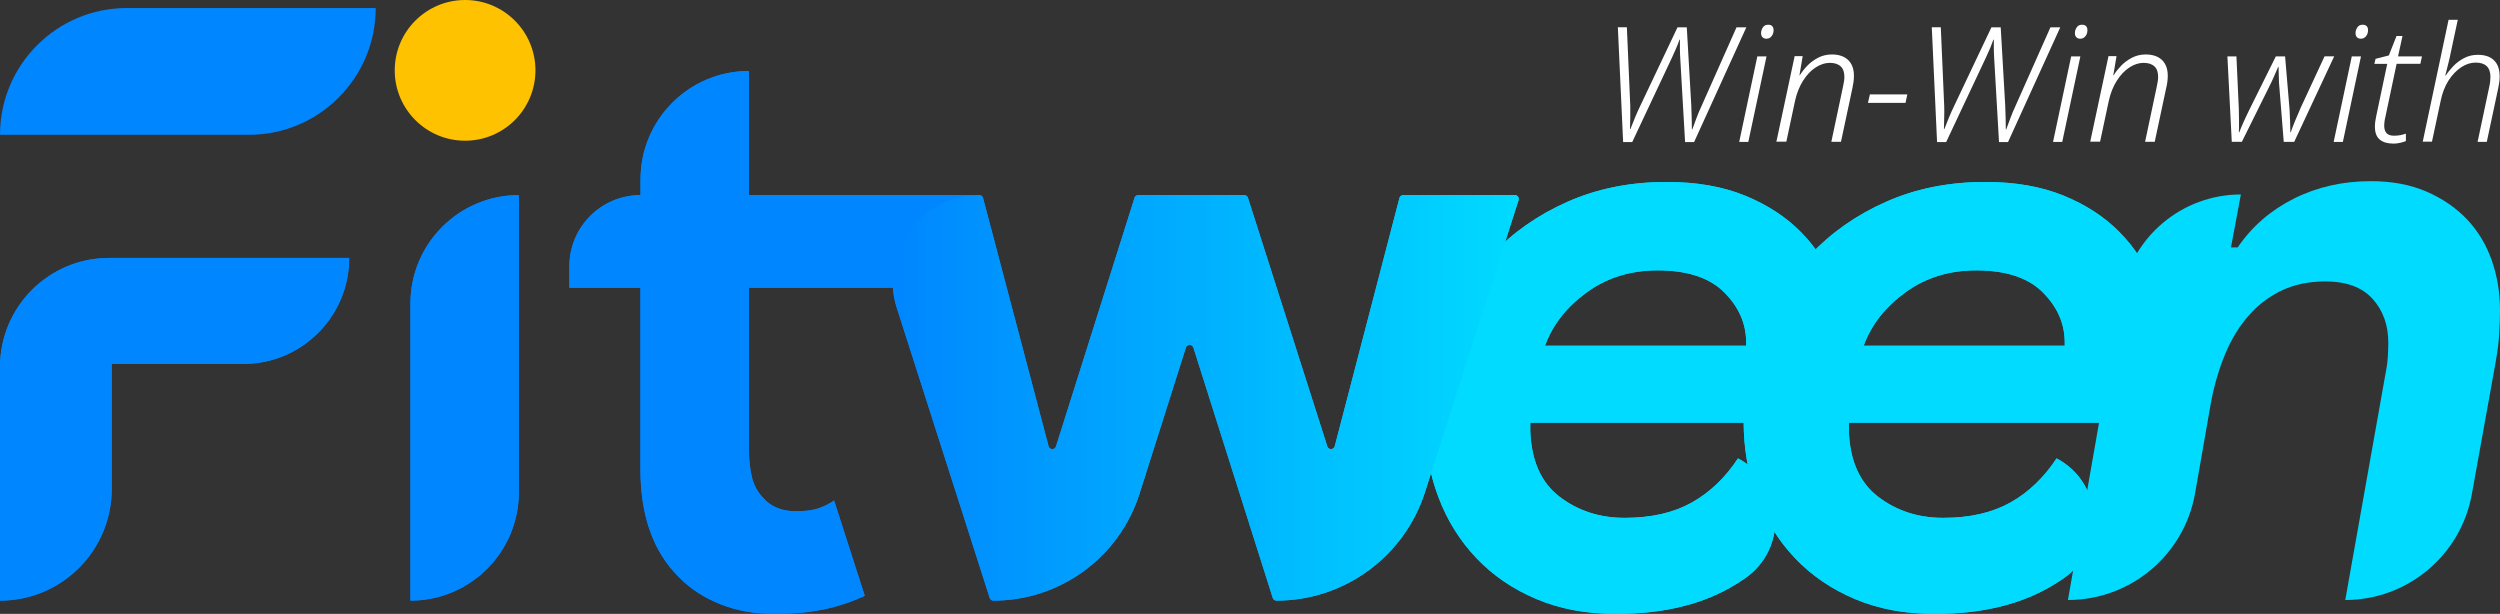 <?xml version="1.0" encoding="UTF-8"?><svg id="_이어_2" xmlns="http://www.w3.org/2000/svg" xmlns:xlink="http://www.w3.org/1999/xlink" viewBox="0 0 280 68.75"><rect x="0" y="0" width="280" height="68.75" fill="#333333" stroke="none"/><defs><style>.cls-1{fill:#00dbff;}.cls-2{fill:#0086ff;}.cls-3{fill:#fff;}.cls-4{fill:#ffc200;}.cls-5{fill:url(#_제_그라디언트_2);}</style><linearGradient id="_제_그라디언트_2" x1="-162.02" y1="17.6" x2="-91.9" y2="17.6" gradientTransform="translate(262 62.16) scale(1 -1)" gradientUnits="userSpaceOnUse"><stop offset="0" stop-color="#0086ff"/><stop offset="1" stop-color="#00dbff"/></linearGradient></defs><g id="_이어_1-2"><path class="cls-4" d="M52.09,15.76c4.35,0,7.88-3.53,7.88-7.88s-3.53-7.88-7.88-7.88-7.88,3.53-7.88,7.88,3.53,7.88,7.88,7.88Z"/><path class="cls-1" d="M230.32,51.33c5.28,2.77,5.66,10.16,.72,13.5-.3,.2-.6,.4-.91,.59-3.58,2.22-8.06,3.34-13.44,3.34-3.34,0-6.32-.56-8.94-1.67-2.63-1.11-4.87-2.64-6.72-4.59-1.85-1.95-3.27-4.23-4.26-6.86-.99-2.62-1.48-5.42-1.48-8.39,0-3.52,.65-6.89,1.95-10.1,1.3-3.21,3.12-6.07,5.47-8.57,2.35-2.5,5.19-4.5,8.53-5.98,3.34-1.48,7.04-2.22,11.12-2.22,3.34,0,6.26,.51,8.76,1.53,2.5,1.02,4.6,2.39,6.3,4.12,1.7,1.73,2.98,3.74,3.85,6.02,.86,2.29,1.3,4.7,1.3,7.23,0,2.9-.43,5.59-1.3,8.06h-34.2v.93c.12,3.34,1.22,5.79,3.29,7.37,2.07,1.58,4.49,2.36,7.28,2.36,2.97,0,5.47-.57,7.51-1.71,2.04-1.14,3.77-2.8,5.19-4.96Zm.93-12.61v-.37c0-2.1-.82-3.97-2.46-5.61-1.64-1.64-4.12-2.46-7.46-2.46-3.03,0-5.67,.82-7.92,2.46-2.26,1.64-3.82,3.63-4.68,5.98h22.52Z"/><path class="cls-1" d="M194.64,51.33c5.28,2.77,5.66,10.16,.72,13.5-.3,.2-.6,.4-.91,.59-3.58,2.22-8.06,3.34-13.44,3.34-3.34,0-6.32-.56-8.94-1.67-2.63-1.11-4.87-2.64-6.72-4.59-1.85-1.95-3.28-4.23-4.26-6.86-.99-2.62-1.48-5.42-1.48-8.39,0-3.52,.65-6.89,1.95-10.1,1.3-3.21,3.12-6.07,5.47-8.57,2.35-2.5,5.19-4.5,8.53-5.98,3.34-1.48,7.04-2.22,11.12-2.22,3.34,0,6.26,.51,8.76,1.53,2.5,1.02,4.6,2.39,6.3,4.12,1.7,1.73,2.98,3.74,3.85,6.02,.86,2.29,1.3,4.7,1.3,7.23,0,2.9-.43,5.59-1.3,8.06h-34.2v.93c.12,3.34,1.22,5.79,3.29,7.37,2.07,1.58,4.5,2.36,7.28,2.36,2.97,0,5.47-.57,7.51-1.71,2.04-1.14,3.77-2.8,5.19-4.96Zm.93-12.61v-.37c0-2.1-.82-3.97-2.46-5.61-1.64-1.64-4.12-2.46-7.46-2.46-3.03,0-5.67,.82-7.93,2.46-2.26,1.64-3.82,3.63-4.68,5.98h22.52Z"/><path class="cls-2" d="M39.11,28.9c0,6.55-5.31,11.86-11.86,11.86H12.51v14c0,6.91-5.6,12.51-12.51,12.51v-26.16c0-6.75,5.47-12.22,12.22-12.22h26.9Z"/><path class="cls-2" d="M0,15.11C0,7.26,6.36,.9,14.2,.9h27.88c0,7.84-6.36,14.2-14.2,14.2H0Z"/><path class="cls-2" d="M45.97,67.27V33.99c0-6.7,5.44-12.14,12.14-12.14V55.13c0,6.7-5.44,12.14-12.14,12.14Z"/><path class="cls-2" d="M71.74,32.23h-7.97v-2.41c0-4.4,3.57-7.97,7.97-7.97v-1.76c0-6.7,5.44-12.14,12.14-12.14v13.9h24.93v10.38h-24.93v18.15c0,1.08,.11,2.09,.32,3.01,.22,.92,.63,1.7,1.25,2.34,.86,1.02,2.1,1.53,3.71,1.53,1.05,0,1.88-.11,2.5-.32,.62-.21,1.2-.51,1.76-.88l3.43,10.66c-1.42,.68-2.95,1.19-4.59,1.53-1.64,.34-3.45,.51-5.42,.51-2.29,0-4.34-.36-6.16-1.09-1.82-.72-3.35-1.72-4.59-2.98-2.9-2.84-4.36-6.88-4.36-12.11v-20.34h0Z"/><path class="cls-5" d="M109.68,21.85c.2,0,.37,.13,.42,.32l7.34,27.81c.05,.19,.22,.32,.42,.32s.35-.12,.41-.3l8.8-27.85c.06-.18,.22-.3,.41-.3h11.88c.19,0,.35,.12,.41,.3l8.89,27.85c.06,.18,.22,.3,.41,.3s.37-.13,.42-.32c.76-2.92,6.49-24.89,7.25-27.81,.05-.19,.22-.32,.42-.32h12.51c.29,0,.5,.29,.41,.56l-10.48,32.71c-2.32,7.23-9.05,12.15-16.64,12.15-.19,0-.35-.12-.41-.3l-8.89-28.04c-.06-.18-.22-.3-.41-.3h-.02c-.19,0-.35,.12-.41,.3l-5.19,16.36c-2.26,7.13-8.89,11.98-16.37,11.98-.19,0-.35-.12-.41-.3l-10.4-32.46c-2.01-6.26,2.66-12.66,9.24-12.66h0Z"/><path class="cls-1" d="M230.32,51.33c5.28,2.77,5.66,10.16,.72,13.5-.3,.2-.6,.4-.91,.59-3.58,2.22-8.06,3.34-13.44,3.34-3.34,0-6.32-.56-8.94-1.67-2.63-1.11-4.87-2.64-6.72-4.59-1.85-1.95-3.27-4.23-4.26-6.86-.99-2.62-1.48-5.42-1.48-8.39,0-3.52,.65-6.89,1.95-10.1,1.3-3.21,3.12-6.07,5.47-8.57,2.35-2.5,5.19-4.5,8.53-5.98,3.34-1.48,7.04-2.22,11.12-2.22,3.34,0,6.26,.51,8.76,1.53,2.5,1.02,4.6,2.39,6.3,4.12,1.7,1.73,2.98,3.74,3.85,6.02,.86,2.29,1.3,4.7,1.3,7.23,0,2.9-.43,5.59-1.3,8.06h-34.2v.93c.12,3.34,1.22,5.79,3.29,7.37,2.07,1.58,4.49,2.36,7.28,2.36,2.97,0,5.47-.57,7.51-1.71,2.04-1.14,3.77-2.8,5.19-4.96Zm.93-12.61v-.37c0-2.1-.82-3.97-2.46-5.61-1.64-1.64-4.12-2.46-7.46-2.46-3.03,0-5.67,.82-7.92,2.46-2.26,1.64-3.82,3.63-4.68,5.98h22.52Z"/><path class="cls-1" d="M194.64,51.33c5.28,2.77,5.66,10.16,.72,13.5-.3,.2-.6,.4-.91,.59-3.58,2.22-8.06,3.34-13.44,3.34-3.34,0-6.32-.56-8.94-1.67-2.63-1.11-4.87-2.64-6.72-4.59-1.85-1.95-3.28-4.23-4.26-6.86-.99-2.62-1.48-5.42-1.48-8.39,0-3.52,.65-6.89,1.95-10.1,1.3-3.21,3.12-6.07,5.47-8.57,2.35-2.5,5.19-4.5,8.53-5.98,3.34-1.48,7.04-2.22,11.12-2.22,3.34,0,6.26,.51,8.76,1.53,2.5,1.02,4.6,2.39,6.3,4.12,1.7,1.73,2.98,3.74,3.85,6.02,.86,2.29,1.3,4.7,1.3,7.23,0,2.9-.43,5.59-1.3,8.06h-34.2v.93c.12,3.34,1.22,5.79,3.29,7.37,2.07,1.58,4.5,2.36,7.28,2.36,2.97,0,5.47-.57,7.51-1.71,2.04-1.14,3.77-2.8,5.19-4.96Zm.93-12.61v-.37c0-2.1-.82-3.97-2.46-5.61-1.64-1.64-4.12-2.46-7.46-2.46-3.03,0-5.67,.82-7.93,2.46-2.26,1.64-3.82,3.63-4.68,5.98h22.52Z"/><path class="cls-1" d="M249.88,27.71h.74c1.6-2.35,3.71-4.17,6.3-5.47,2.6-1.3,5.47-1.95,8.62-1.95,2.35,0,4.42,.39,6.21,1.16,1.79,.77,3.3,1.81,4.54,3.1,1.23,1.3,2.16,2.83,2.78,4.59,.62,1.76,.93,3.63,.93,5.61,0,.87-.03,1.76-.09,2.69-.06,.93-.19,1.92-.37,2.97l-2.69,14.93c-1.24,6.86-7.21,11.86-14.18,11.86l4.63-26.04c.06-.31,.11-.72,.14-1.25,.03-.52,.05-1.03,.05-1.53,0-1.98-.59-3.61-1.76-4.91-1.18-1.3-2.94-1.95-5.28-1.95-1.85,0-3.49,.34-4.91,1.02-1.42,.68-2.66,1.62-3.71,2.83-1.05,1.2-1.92,2.63-2.6,4.26-.68,1.64-1.21,3.41-1.58,5.33l-1.8,10.28c-1.21,6.91-7.21,11.96-14.24,11.96l6-34.19c1.14-6.49,6.78-11.23,13.37-11.23l-1.11,5.93Z"/><path class="cls-2" d="M39.11,28.9c0,6.55-5.31,11.86-11.86,11.86H12.51v14c0,6.91-5.6,12.51-12.51,12.51v-26.16c0-6.75,5.47-12.22,12.22-12.22h26.9Z"/><path class="cls-2" d="M45.97,67.27V33.99c0-6.7,5.44-12.14,12.14-12.14V55.13c0,6.7-5.44,12.14-12.14,12.14Z"/><path class="cls-2" d="M71.74,32.23h-7.97v-2.41c0-4.4,3.57-7.97,7.97-7.97v-1.76c0-6.7,5.44-12.14,12.14-12.14v13.9h24.93v10.38h-24.93v18.15c0,1.08,.11,2.09,.32,3.01,.22,.92,.63,1.7,1.25,2.34,.86,1.02,2.1,1.53,3.71,1.53,1.05,0,1.88-.11,2.5-.32,.62-.21,1.2-.51,1.76-.88l3.43,10.66c-1.42,.68-2.95,1.19-4.59,1.53-1.64,.34-3.45,.51-5.42,.51-2.29,0-4.34-.36-6.16-1.09-1.82-.72-3.35-1.72-4.59-2.98-2.9-2.84-4.36-6.88-4.36-12.11v-20.34h0Z"/><path class="cls-5" d="M109.68,21.85c.2,0,.37,.13,.42,.32l7.34,27.81c.05,.19,.22,.32,.42,.32s.35-.12,.41-.3l8.8-27.85c.06-.18,.22-.3,.41-.3h11.88c.19,0,.35,.12,.41,.3l8.89,27.85c.06,.18,.22,.3,.41,.3s.37-.13,.42-.32c.76-2.92,6.49-24.89,7.25-27.81,.05-.19,.22-.32,.42-.32h12.51c.29,0,.5,.29,.41,.56l-10.48,32.71c-2.32,7.23-9.05,12.15-16.64,12.15-.19,0-.35-.12-.41-.3l-8.89-28.04c-.06-.18-.22-.3-.41-.3h-.02c-.19,0-.35,.12-.41,.3l-5.19,16.36c-2.26,7.13-8.89,11.98-16.37,11.98-.19,0-.35-.12-.41-.3l-10.4-32.46c-2.01-6.26,2.66-12.66,9.24-12.66h0Z"/><g><path class="cls-3" d="M181.79,15.9l-.59-12.85h1.01l.38,8.8c.01,.42,.01,.85,0,1.3s-.01,.88-.03,1.3h.05c.16-.4,.33-.82,.51-1.28,.19-.46,.4-.93,.64-1.42l4.12-8.69h1.04l.5,8.68c.02,.46,.04,.93,.05,1.43,.01,.5,.02,.94,.02,1.32h.05c.14-.4,.3-.81,.46-1.25s.35-.89,.57-1.36l3.92-8.82h1.1l-5.85,12.85h-1.01l-.54-9.36c-.02-.36-.04-.72-.04-1.07,0-.35,0-.7,0-1.04h-.05c-.11,.32-.22,.63-.35,.92-.12,.29-.28,.63-.46,1.03l-4.48,9.52h-1.03Z"/><path class="cls-3" d="M194.79,15.9l2.03-9.58h1.03l-2.04,9.58h-1.03Zm3.08-11.56c-.19,0-.35-.05-.46-.16-.11-.11-.17-.26-.17-.47,0-.23,.07-.44,.2-.64,.13-.2,.33-.3,.59-.3,.22,0,.37,.06,.47,.17,.1,.11,.14,.26,.14,.44,0,.26-.07,.49-.22,.67-.15,.19-.33,.28-.55,.28Z"/><path class="cls-3" d="M198.95,15.9l2.05-9.61h.9l-.36,2.14h.04c.21-.34,.47-.68,.81-1.04s.74-.66,1.21-.91,.99-.38,1.57-.38c.78,0,1.39,.21,1.82,.62s.65,1,.65,1.77c0,.23-.02,.47-.05,.71-.04,.25-.08,.47-.12,.67l-1.28,6.01h-1.08l1.3-6.14c.05-.24,.09-.45,.12-.63,.03-.18,.04-.35,.04-.52,0-.52-.14-.9-.42-1.16-.28-.26-.69-.39-1.21-.39s-1.06,.17-1.58,.51c-.53,.34-1,.83-1.41,1.48-.41,.64-.72,1.41-.91,2.29l-.97,4.55h-1.08Z"/><path class="cls-3" d="M209.21,11.52l.22-.95h4.19l-.2,.95h-4.21Z"/><path class="cls-3" d="M216.95,15.9l-.59-12.85h1.01l.38,8.8c.01,.42,.02,.85,0,1.3s-.02,.88-.03,1.3h.05c.16-.4,.33-.82,.51-1.28,.19-.46,.4-.93,.64-1.42l4.12-8.69h1.04l.5,8.68c.02,.46,.04,.93,.05,1.43s.02,.94,.02,1.32h.05c.14-.4,.3-.81,.46-1.25s.35-.89,.57-1.36l3.92-8.82h1.1l-5.85,12.85h-1.01l-.54-9.36c-.02-.36-.04-.72-.04-1.07,0-.35,0-.7,0-1.04h-.05c-.11,.32-.23,.63-.35,.92-.13,.29-.28,.63-.46,1.03l-4.48,9.52h-1.03Z"/><path class="cls-3" d="M229.94,15.9l2.03-9.58h1.03l-2.03,9.58h-1.03Zm3.08-11.56c-.19,0-.35-.05-.46-.16-.11-.11-.17-.26-.17-.47,0-.23,.07-.44,.2-.64,.13-.2,.33-.3,.59-.3,.22,0,.37,.06,.47,.17,.1,.11,.14,.26,.14,.44,0,.26-.07,.49-.22,.67-.15,.19-.33,.28-.55,.28Z"/><path class="cls-3" d="M234.1,15.9l2.05-9.61h.9l-.36,2.14h.04c.2-.34,.47-.68,.81-1.04,.33-.35,.74-.66,1.21-.91,.47-.25,.99-.38,1.57-.38,.78,0,1.39,.21,1.82,.62,.43,.41,.65,1,.65,1.77,0,.23-.02,.47-.05,.71s-.08,.47-.13,.67l-1.28,6.01h-1.08l1.3-6.14c.05-.24,.09-.45,.12-.63,.03-.18,.04-.35,.04-.52,0-.52-.14-.9-.42-1.16-.28-.26-.69-.39-1.21-.39s-1.06,.17-1.58,.51-1,.83-1.41,1.48c-.41,.64-.72,1.41-.91,2.29l-.97,4.55h-1.08Z"/><path class="cls-3" d="M249.96,15.9l-.49-9.58h1.01l.27,5.92c.01,.55,.02,1.04,.02,1.47s0,.79-.02,1.11h.05c.12-.32,.27-.69,.46-1.11,.19-.41,.39-.86,.62-1.32l3.01-6.07h1.04l.5,5.92c.02,.46,.04,.91,.06,1.35,.02,.44,.03,.85,.03,1.22h.05c.12-.36,.27-.77,.46-1.22,.19-.46,.41-.98,.67-1.57l2.65-5.71h1.08l-4.48,9.58h-1.17l-.49-6.12c-.04-.38-.06-.75-.06-1.1,0-.35-.02-.74-.03-1.19h-.04c-.17,.38-.32,.74-.46,1.06s-.31,.7-.53,1.13l-3.08,6.21h-1.15Z"/><path class="cls-3" d="M261.37,15.9l2.03-9.58h1.03l-2.03,9.58h-1.03Zm3.08-11.56c-.19,0-.35-.05-.46-.16-.11-.11-.17-.26-.17-.47,0-.23,.07-.44,.2-.64,.13-.2,.33-.3,.59-.3,.22,0,.37,.06,.47,.17,.1,.11,.14,.26,.14,.44,0,.26-.07,.49-.22,.67-.15,.19-.33,.28-.55,.28Z"/><path class="cls-3" d="M268.01,16.08c-.62,0-1.12-.15-1.48-.45-.36-.3-.54-.78-.54-1.44,0-.36,.05-.74,.14-1.15l1.24-5.89h-1.44l.13-.56,1.49-.38,.86-2.18h.67l-.5,2.29h2.68l-.18,.83h-2.66l-1.24,5.87c-.05,.18-.08,.36-.11,.55-.02,.19-.04,.36-.04,.51,0,.35,.08,.62,.25,.82s.45,.3,.85,.3c.25,0,.48-.02,.69-.06s.42-.1,.64-.17v.83c-.17,.07-.38,.14-.65,.2-.26,.06-.53,.09-.81,.09Z"/><path class="cls-3" d="M271.34,15.9l2.9-13.68h1.03l-.77,3.6c-.08,.43-.18,.88-.3,1.33-.11,.46-.22,.89-.33,1.31h.05c.22-.34,.5-.68,.84-1.04,.34-.36,.74-.66,1.21-.91s.98-.37,1.56-.37c.77,0,1.37,.2,1.79,.61,.43,.41,.64,1.01,.64,1.8,0,.2-.01,.42-.04,.64-.03,.22-.07,.45-.12,.69l-1.28,6.01h-1.03l1.3-6.14c.1-.44,.14-.82,.14-1.12,0-1.08-.55-1.62-1.66-1.62-.54,0-1.08,.17-1.61,.52-.53,.35-1.01,.84-1.42,1.48-.41,.64-.71,1.41-.89,2.31l-.97,4.55h-1.03Z"/></g></g></svg>